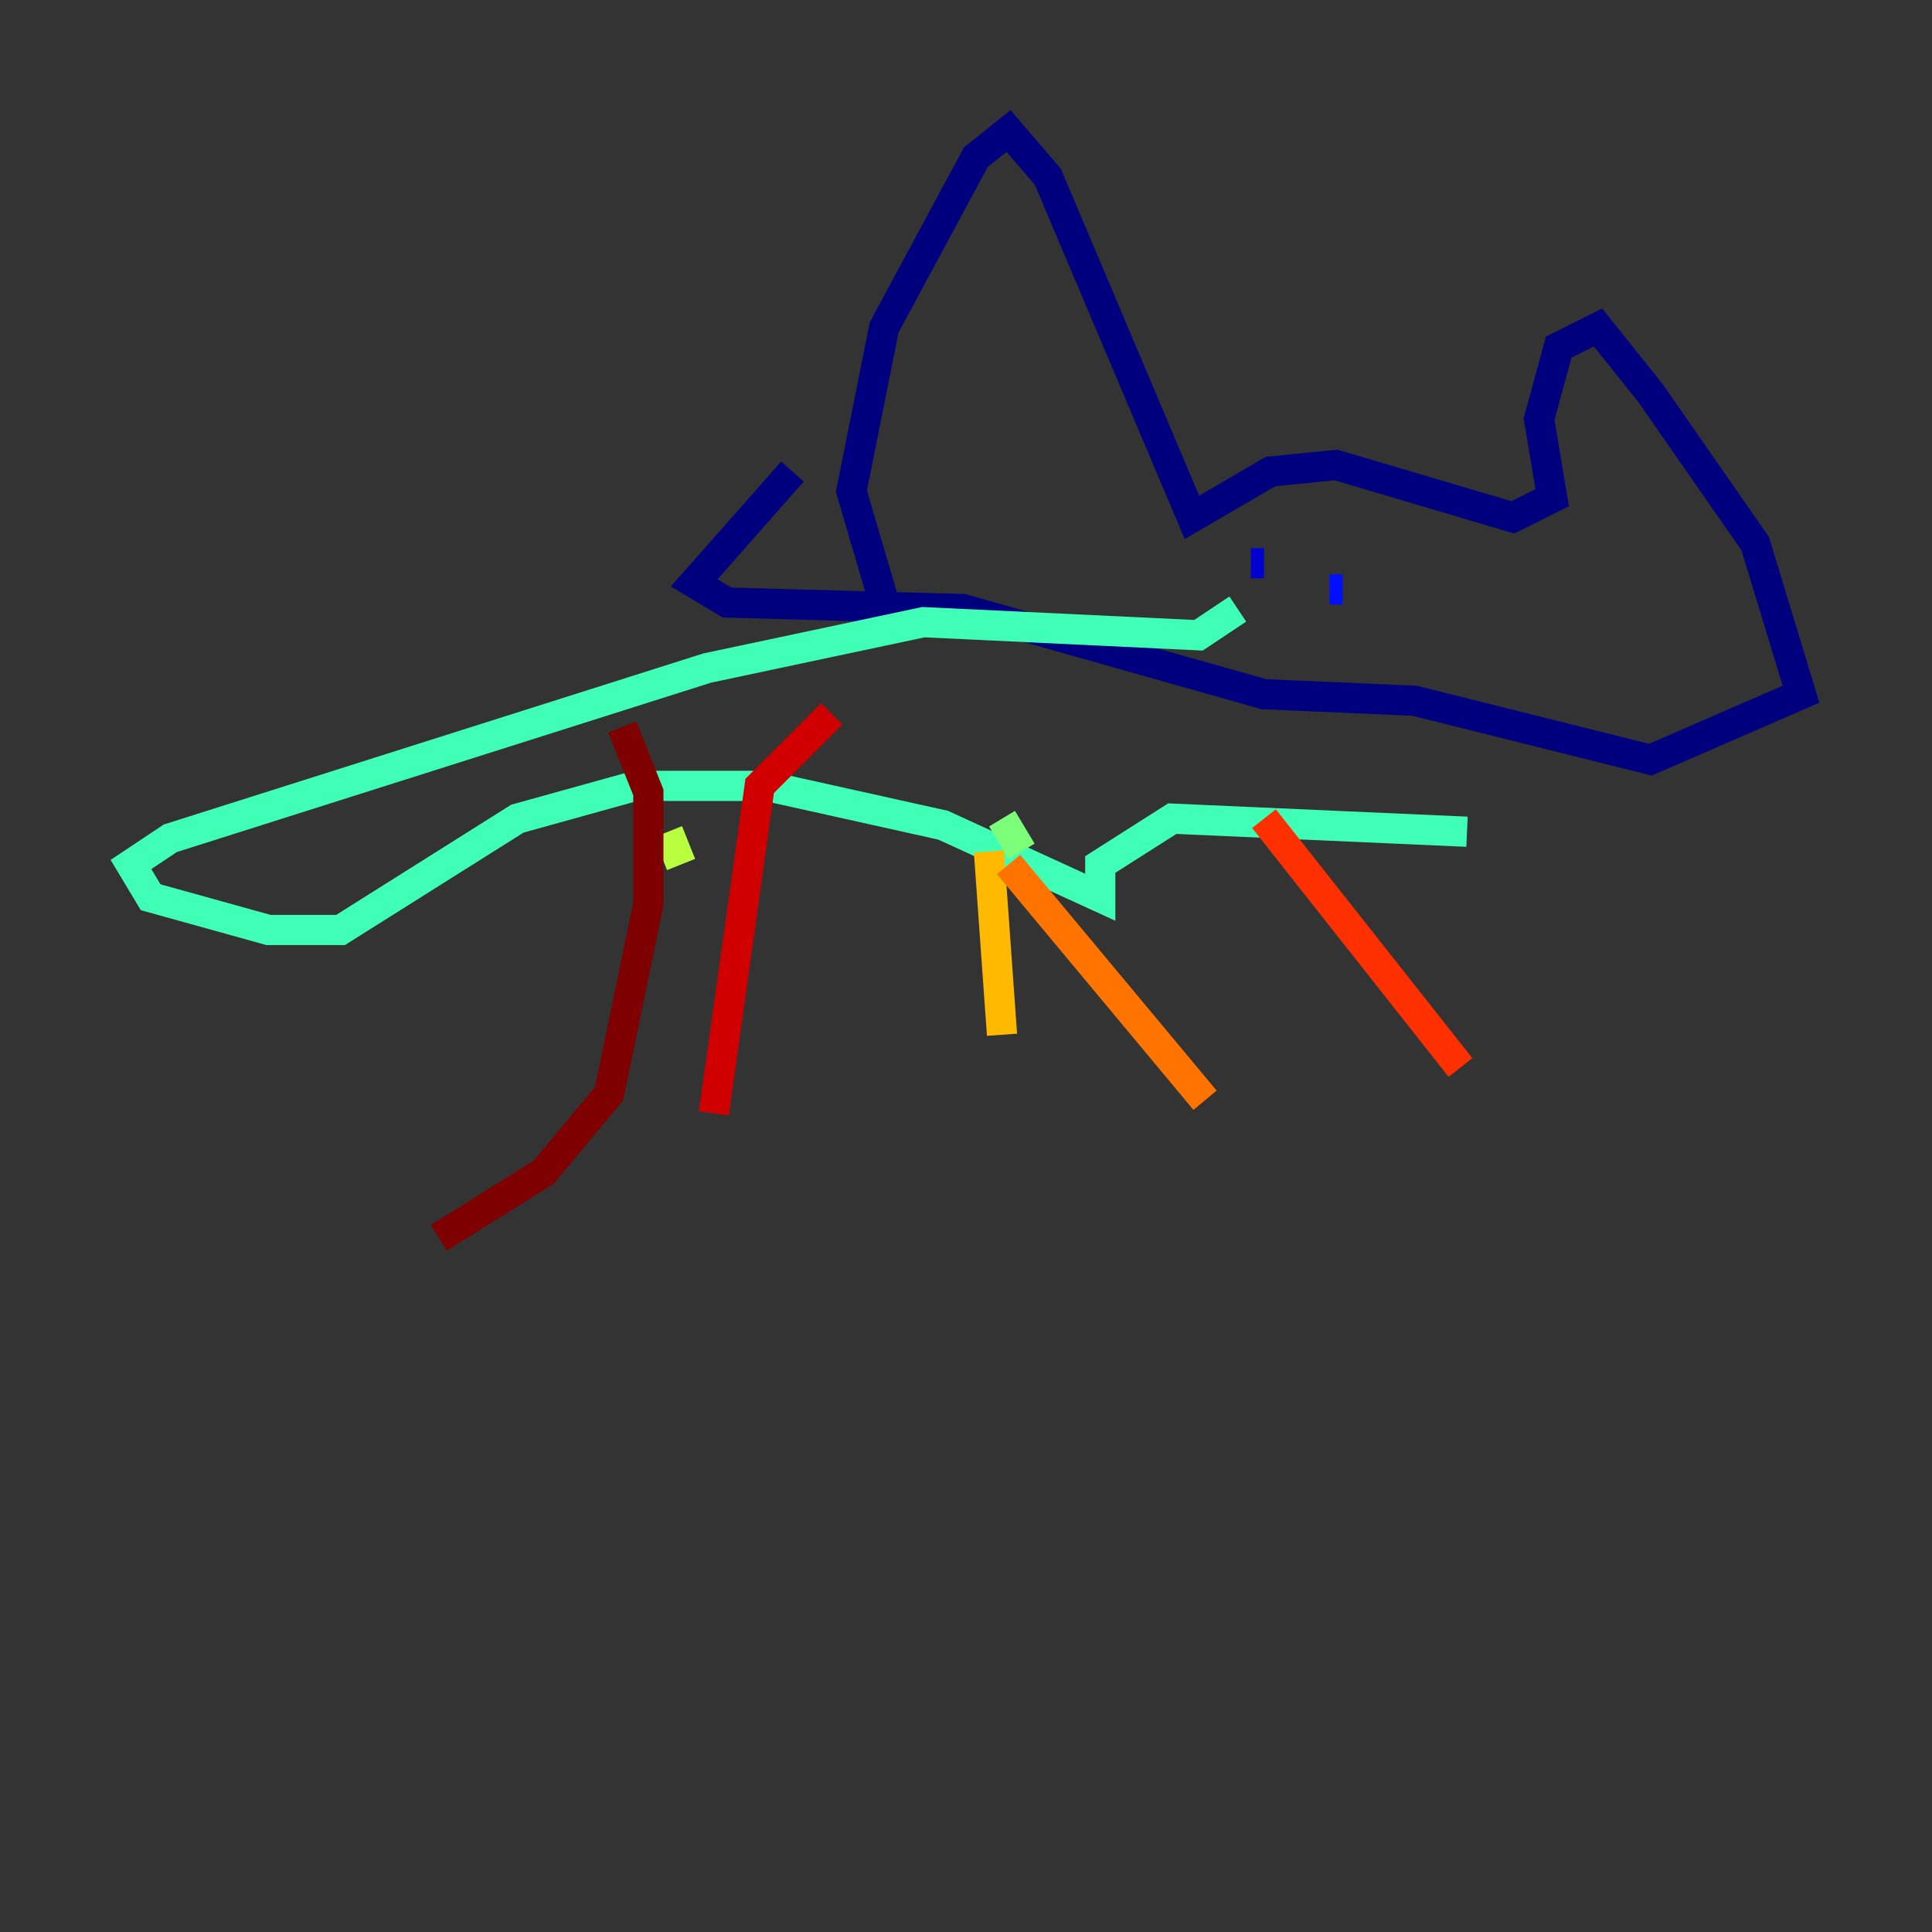 <?xml version="1.0" encoding="utf-8" ?>
<svg baseProfile="tiny" height="128" version="1.2" viewBox="0,0,128,128" width="128" xmlns="http://www.w3.org/2000/svg" xmlns:ev="http://www.w3.org/2001/xml-events" xmlns:xlink="http://www.w3.org/1999/xlink"><rect x="0" y="0" width="128" height="128" fill="#333333" stroke="none"/><defs /><polyline fill="none" points="58.576,39.919 56.407,32.542 58.576,21.695 64.651,10.414 66.82,8.678 69.424,11.715 78.969,34.278 84.176,31.241 88.515,30.807 100.231,34.278 102.834,32.976 101.966,27.77 103.268,22.997 105.871,21.695 109.342,26.034 116.285,36.014 119.322,45.993 109.342,50.332 93.722,46.427 83.742,45.993 63.783,40.352 48.163,39.919 45.993,38.617 52.502,31.241" stroke="#00007f" stroke-width="2" /><polyline fill="none" points="83.742,37.315 82.875,37.315" stroke="#0000d1" stroke-width="2" /><polyline fill="none" points="88.081,39.051 88.949,39.051" stroke="#0010ff" stroke-width="2" /><polyline fill="none" points="83.742,41.22 83.742,41.22" stroke="#0058ff" stroke-width="2" /><polyline fill="none" points="83.742,40.352 83.742,40.352" stroke="#00a4ff" stroke-width="2" /><polyline fill="none" points="84.61,39.919 84.61,39.919" stroke="#05ecf1" stroke-width="2" /><polyline fill="none" points="82.007,40.352 79.403,42.088 61.18,41.22 46.861,44.258 11.281,55.539 8.678,57.275 9.98,59.444 17.79,61.614 22.563,61.614 34.278,54.237 42.088,52.068 50.766,52.068 62.481,54.671 72.895,59.444 72.895,57.275 77.668,54.237 97.193,55.105" stroke="#3fffb7" stroke-width="2" /><polyline fill="none" points="66.386,54.237 67.688,56.407" stroke="#7cff79" stroke-width="2" /><polyline fill="none" points="44.258,55.105 45.125,57.275" stroke="#b7ff3f" stroke-width="2" /><polyline fill="none" points="45.993,57.275 45.993,57.275" stroke="#f1fc05" stroke-width="2" /><polyline fill="none" points="65.519,56.407 66.386,68.556" stroke="#ffb900" stroke-width="2" /><polyline fill="none" points="66.82,57.275 79.837,72.895" stroke="#ff7300" stroke-width="2" /><polyline fill="none" points="83.742,54.237 96.759,70.725" stroke="#ff3000" stroke-width="2" /><polyline fill="none" points="55.105,47.295 50.332,52.068 47.295,73.763" stroke="#d10000" stroke-width="2" /><polyline fill="none" points="41.22,48.163 42.956,52.502 42.956,59.878 40.352,72.461 36.014,77.668 29.071,82.007" stroke="#7f0000" stroke-width="2" /></svg>